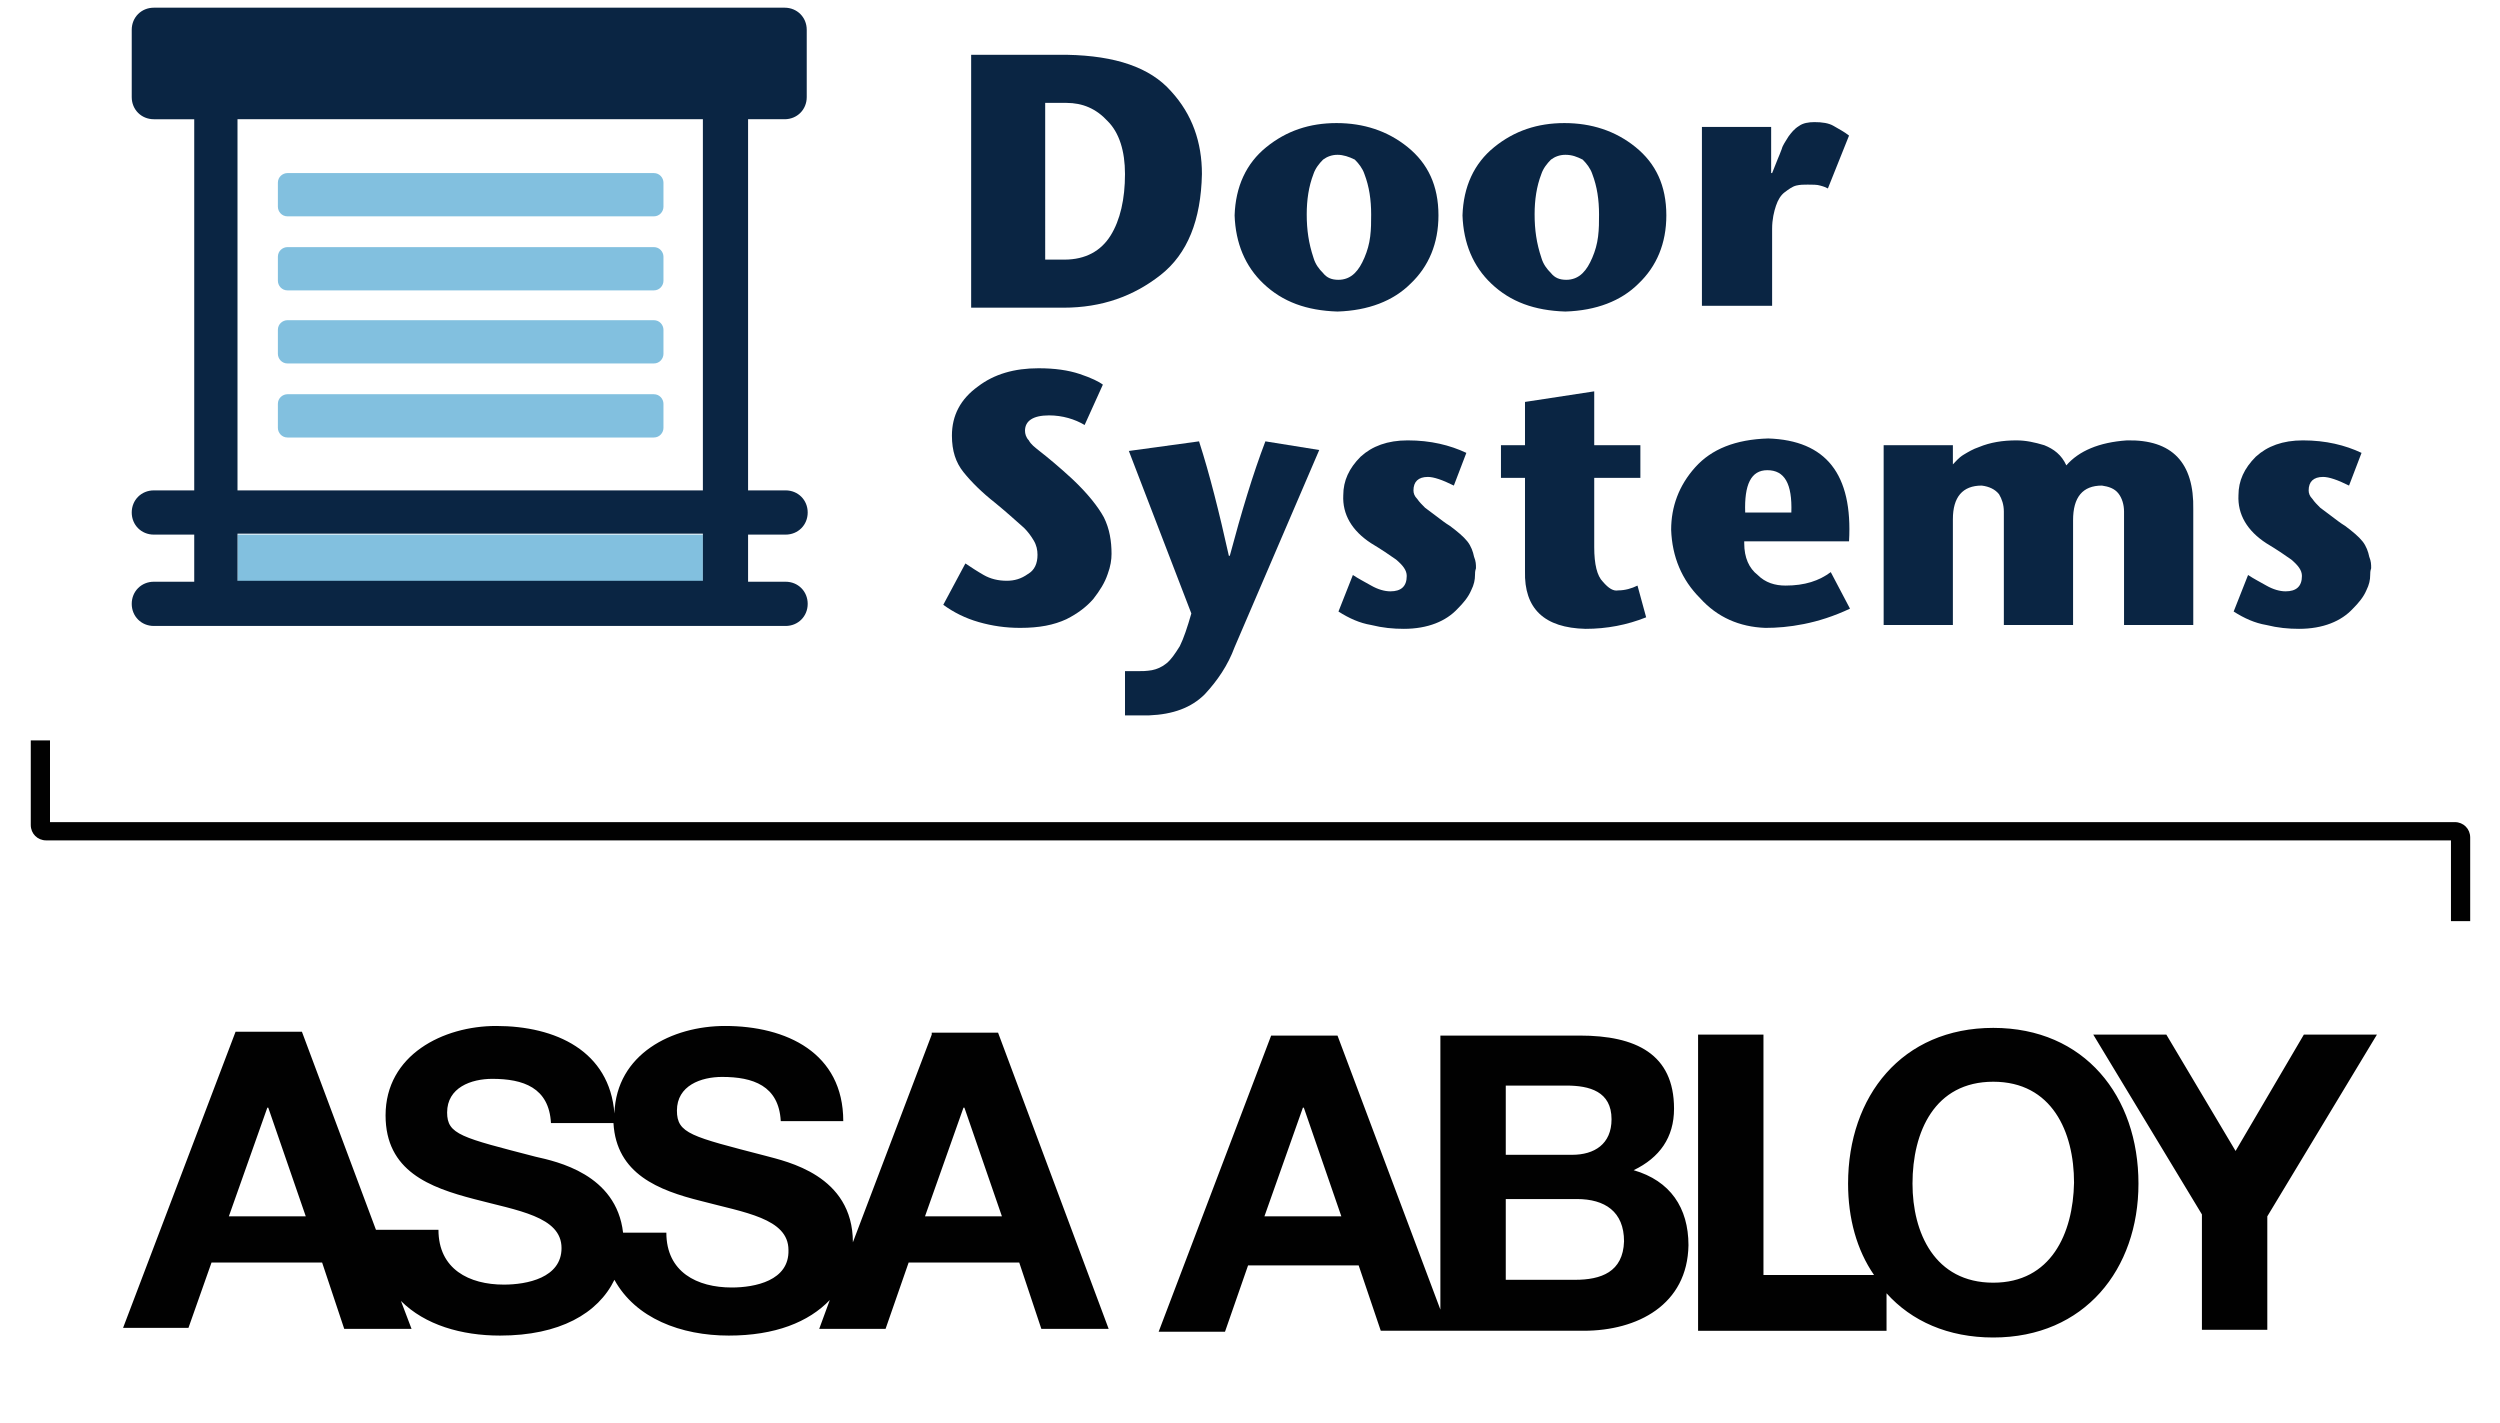 <?xml version="1.0" encoding="utf-8"?>
<!-- Generator: Adobe Illustrator 28.2.0, SVG Export Plug-In . SVG Version: 6.00 Build 0)  -->
<svg version="1.1" id="Layer_1" xmlns="http://www.w3.org/2000/svg" xmlns:xlink="http://www.w3.org/1999/xlink" x="0px" y="0px"
	 viewBox="0 0 260 148" style="enable-background:new 0 0 260 148;" xml:space="preserve">
<style type="text/css">
	.st0{fill:#010101;}
	.st1{fill:#0A2543;}
	.st2{fill:#82C0DF;}
</style>
<g>
	<path class="st0" d="M96.9,107.6l-8.2,21.6c0-7-6.9-8.4-9.1-9c-7.7-2-9.2-2.3-9.2-4.7c0-2.6,2.5-3.5,4.7-3.5c3.2,0,5.9,0.9,6.1,4.6
		h6.5c0-7.1-5.9-9.9-12.3-9.9c-5.5,0-11.3,2.9-11.5,9.1c-0.5-6.5-6.1-9.1-12.3-9.1c-5.5,0-11.5,3-11.5,9.3c0,5.8,4.6,7.5,9.2,8.7
		c4.5,1.2,9.1,1.8,9.1,5.1c0,3.1-3.6,3.8-6,3.8c-3.6,0-6.8-1.6-6.8-5.7h-6.5l-7.7-20.6h-6.9l-11.7,30.8h6.8l2.4-6.8l11.5,0l2.3,6.9
		h7l-1.1-2.9c2.5,2.5,6.3,3.6,10.3,3.6c6.2,0,10.2-2.3,11.9-5.8c2.2,4,6.9,5.8,11.9,5.8c4.8,0,8.3-1.4,10.5-3.7l-1.1,3h6.9l2.4-6.9
		l11.5,0l2.3,6.9l7,0l-11.5-30.8H96.9z M23.8,126.5l4-11.3h0.1l3.9,11.3L23.8,126.5z M76.1,133.9c-3.6,0-6.8-1.6-6.8-5.7l-4.5,0
		c-0.7-6.1-6.9-7.4-9.1-7.9c-7.7-2-9.2-2.3-9.2-4.6c0-2.6,2.5-3.5,4.7-3.5c3.2,0,5.9,0.9,6.1,4.6h6.5c0.3,5.3,4.7,7,9.1,8.1
		c4.5,1.2,9.1,1.8,9.1,5.1C82.1,133.2,78.5,133.9,76.1,133.9z M96.2,126.5l4-11.3h0.1l3.9,11.3L96.2,126.5z M169.9,121.7
		c2.7-1.3,4.2-3.4,4.2-6.4c0-5.7-4-7.6-9.8-7.6l-14.5,0l0,28.5l-10.7-28.5l-6.9,0l-11.7,30.8h6.9l2.4-6.9h11.5l2.3,6.8l7,0l0,0
		l14.1,0c5.6,0,10.8-2.7,10.9-8.9C175.6,125.6,173.7,122.8,169.9,121.7z M131.5,126.5l4-11.3h0.1l3.9,11.3H131.5z M156.6,112.9h6.3
		c2.4,0,4.7,0.6,4.7,3.5c0,2.6-1.8,3.7-4.1,3.7l-6.9,0L156.6,112.9z M163.8,133.1l-7.2,0l0-8.4l7.4,0c2.9,0,4.9,1.3,4.9,4.4
		C168.8,132.3,166.5,133.1,163.8,133.1z M207.3,106.9c-9.5,0-15.1,7.1-15.1,16.2c0,3.6,0.9,6.9,2.7,9.5h-11.5l0-25l-6.8,0l0,30.8
		h19.6v-3.9c2.6,2.9,6.4,4.6,11.1,4.6c9.5,0,15.1-7.1,15.1-16C222.4,114,216.8,106.9,207.3,106.9z M207.3,133.4
		c-6.1,0-8.4-5.2-8.4-10.3c0-5.4,2.3-10.6,8.4-10.6c6.1,0,8.4,5.2,8.4,10.5C215.6,128.3,213.3,133.4,207.3,133.4z M239.6,107.6
		l-7.1,12.1l-7.2-12.1h-7.6l11.3,18.7v12h6.8l0-11.8l11.4-18.9L239.6,107.6z"/>
	<path class="st0" d="M256.9,95.8h-2v-8.4l-250.1,0c-0.9,0-1.6-0.7-1.6-1.6l0-8.8h2v8.5l250.1,0c0.9,0,1.6,0.7,1.6,1.6L256.9,95.8z"
		/>
	<g>
		<path class="st1" d="M108.8,27h1.9c2.2,0,3.8-0.9,4.8-2.5c1-1.6,1.5-3.8,1.5-6.4c0-2.4-0.6-4.3-1.8-5.5c-1.2-1.3-2.6-1.9-4.3-1.9
			h-2.2V27L108.8,27z M111,5.7c5,0.1,8.6,1.3,10.8,3.8c2.2,2.4,3.2,5.3,3.2,8.6c-0.1,4.8-1.5,8.3-4.3,10.5
			c-2.8,2.2-6.1,3.4-10.1,3.4h-9.6V5.7H111L111,5.7z"/>
		<path class="st1" d="M139.1,16.1c-0.6,0-1.1,0.2-1.5,0.5c-0.4,0.4-0.8,0.9-1,1.5c-0.5,1.3-0.7,2.7-0.7,4.2c0,1.6,0.2,3,0.7,4.5
			c0.2,0.7,0.6,1.2,1,1.6c0.4,0.5,0.9,0.7,1.6,0.7c0.6,0,1.2-0.2,1.7-0.7c0.4-0.4,0.7-0.9,1-1.6c0.3-0.7,0.5-1.4,0.6-2.2
			c0.1-0.8,0.1-1.5,0.1-2.3c0-1.5-0.2-2.9-0.7-4.2c-0.2-0.6-0.6-1.1-1-1.5C140.3,16.3,139.7,16.1,139.1,16.1L139.1,16.1z
			 M139.1,32.4c-3.2-0.1-5.7-1-7.7-2.9c-1.9-1.8-2.9-4.2-3-7.1c0.1-3,1.2-5.4,3.3-7.1c2.1-1.7,4.5-2.5,7.3-2.5
			c2.8,0,5.3,0.8,7.4,2.5c2.1,1.7,3.2,4,3.2,7.1c0,2.9-1,5.3-2.9,7.1C144.9,31.3,142.3,32.3,139.1,32.4L139.1,32.4z"/>
		<path class="st1" d="M162.8,16.1c-0.6,0-1.1,0.2-1.5,0.5c-0.4,0.4-0.8,0.9-1,1.5c-0.5,1.3-0.7,2.7-0.7,4.2c0,1.6,0.2,3,0.7,4.5
			c0.2,0.7,0.6,1.2,1,1.6c0.4,0.5,0.9,0.7,1.6,0.7c0.6,0,1.2-0.2,1.7-0.7c0.4-0.4,0.7-0.9,1-1.6c0.3-0.7,0.5-1.4,0.6-2.2
			c0.1-0.8,0.1-1.5,0.1-2.3c0-1.5-0.2-2.9-0.7-4.2c-0.2-0.6-0.6-1.1-1-1.5C164,16.3,163.5,16.1,162.8,16.1L162.8,16.1z M162.8,32.4
			c-3.2-0.1-5.7-1-7.7-2.9c-1.9-1.8-2.9-4.2-3-7.1c0.1-3,1.2-5.4,3.3-7.1c2.1-1.7,4.5-2.5,7.3-2.5c2.8,0,5.3,0.8,7.4,2.5
			c2.1,1.7,3.2,4,3.2,7.1c0,2.9-1,5.3-2.9,7.1C168.6,31.3,166,32.3,162.8,32.4L162.8,32.4z"/>
		<path class="st1" d="M184.3,18L184.3,18l0.6-1.5c0.1-0.2,0.2-0.5,0.4-1c0.1-0.4,0.4-0.8,0.7-1.3c0.3-0.4,0.6-0.8,1.1-1.1
			c0.4-0.3,1-0.4,1.6-0.4c0.8,0,1.5,0.1,2,0.4c0.5,0.3,1.1,0.6,1.6,1l-2.2,5.5c-0.2-0.1-0.4-0.2-0.8-0.3c-0.3-0.1-0.8-0.1-1.3-0.1
			c-0.4,0-0.8,0-1.2,0.1c-0.4,0.1-0.8,0.4-1.2,0.7c-0.4,0.3-0.7,0.8-0.9,1.4c-0.2,0.6-0.4,1.4-0.4,2.4v8H177V13.2h7.2V18L184.3,18z"
			/>
		<path class="st1" d="M112.8,44.2c-1-0.6-2.3-1-3.7-1c-1.7,0-2.5,0.6-2.5,1.6c0,0.3,0.1,0.7,0.4,1c0.2,0.4,0.6,0.7,1.1,1.1
			c0.9,0.7,2.1,1.7,3.4,2.9c1.6,1.5,2.7,2.9,3.3,4c0.6,1.2,0.8,2.5,0.8,3.8c0,0.6-0.1,1.3-0.4,2.1c-0.3,0.9-0.8,1.7-1.5,2.6
			c-0.7,0.8-1.6,1.5-2.8,2.1c-1.3,0.6-2.8,0.9-4.8,0.9c-1.5,0-2.9-0.2-4.3-0.6c-1.4-0.4-2.6-1-3.7-1.8l2.3-4.3
			c0.6,0.4,1.2,0.8,1.9,1.2c0.7,0.4,1.5,0.6,2.4,0.6c0.8,0,1.5-0.2,2.2-0.7c0.7-0.4,1-1.1,1-2c0-0.5-0.1-1-0.4-1.5
			c-0.3-0.5-0.6-0.9-1-1.3c-0.9-0.8-1.9-1.7-3-2.6c-1.4-1.1-2.5-2.2-3.3-3.2c-0.8-1-1.2-2.2-1.2-3.8c0-2.1,0.9-3.8,2.7-5.1
			c1.7-1.3,3.8-1.9,6.3-1.9c1.7,0,3.1,0.2,4.3,0.6c1.2,0.4,2,0.8,2.4,1.1L112.8,44.2L112.8,44.2z"/>
		<path class="st1" d="M124.7,45.9c1.1,3.4,2.1,7.4,3.1,11.9h0.1c1.2-4.5,2.4-8.5,3.7-11.9l5.6,0.9l-8.8,20.5
			c-0.7,1.9-1.8,3.5-3.1,4.9c-1.4,1.4-3.3,2.1-5.8,2.2H117v-4.6h1.3c0.5,0,0.9,0,1.5-0.1c0.5-0.1,1-0.3,1.5-0.7
			c0.5-0.4,0.9-1,1.4-1.8c0.4-0.8,0.8-2,1.2-3.4l-6.5-16.9L124.7,45.9L124.7,45.9z"/>
		<path class="st1" d="M151.2,50.5c-1.2-0.6-2.1-0.9-2.7-0.9c-1,0-1.5,0.5-1.5,1.4c0,0.3,0.1,0.6,0.4,0.9c0.2,0.3,0.5,0.6,0.8,0.9
			c0.4,0.3,0.8,0.6,1.2,0.9c0.4,0.3,0.9,0.7,1.4,1c0.8,0.6,1.4,1.1,1.8,1.6c0.4,0.5,0.6,1.1,0.7,1.6c0.2,0.5,0.2,0.8,0.2,1.2
			c-0.1,0.3-0.1,0.5-0.1,0.7c0,0.5-0.1,1-0.4,1.6c-0.3,0.7-0.8,1.3-1.4,1.9c-1.2,1.3-3.1,2.1-5.6,2.1c-1.1,0-2.2-0.1-3.4-0.4
			c-1.2-0.2-2.3-0.7-3.4-1.4l1.5-3.8c0.6,0.4,1.2,0.7,1.9,1.1c0.7,0.4,1.4,0.6,2,0.6c1.1,0,1.7-0.5,1.7-1.6c0-0.6-0.4-1.1-1.1-1.7
			c-0.7-0.5-1.6-1.1-2.6-1.7c-2-1.3-3-3-2.9-5c0-1.5,0.6-2.8,1.8-4c1.2-1.1,2.8-1.7,4.9-1.7c2.4,0,4.4,0.5,6.1,1.3L151.2,50.5
			L151.2,50.5z"/>
		<path class="st1" d="M171.2,64.2c-2,0.8-4.1,1.2-6.3,1.2c-4.3-0.1-6.4-2.1-6.3-6v-9.7h-2.5v-3.4h2.5v-4.5l7.2-1.1v5.6h4.8v3.4
			h-4.8v7.2c0,1.8,0.3,3,0.9,3.6c0.6,0.7,1.1,1,1.6,0.9c0.7,0,1.4-0.2,2-0.5L171.2,64.2L171.2,64.2z"/>
		<path class="st1" d="M186.3,53.3c0.1-3-0.7-4.4-2.5-4.4c-1.7,0-2.4,1.5-2.3,4.4H186.3L186.3,53.3z M181.4,56.5
			c0,1.5,0.5,2.6,1.4,3.3c0.8,0.8,1.8,1.1,2.9,1.1c2,0,3.5-0.5,4.7-1.4l2,3.8c-1.7,0.8-3.3,1.3-4.8,1.6c-1.5,0.3-2.8,0.4-4,0.4
			c-2.7-0.1-5-1.1-6.8-3.1c-1.9-1.9-2.9-4.3-3-7.1c0-2.4,0.8-4.6,2.5-6.5c1.7-1.9,4.2-2.9,7.6-3c6,0.2,8.8,3.7,8.4,10.7H181.4
			L181.4,56.5z"/>
		<path class="st1" d="M203,48.4L203,48.4c0.4-0.4,0.7-0.8,1.2-1.1c0.5-0.3,1-0.6,1.6-0.8c1.2-0.5,2.5-0.7,3.9-0.7
			c1,0,1.9,0.2,2.9,0.5c1,0.4,1.8,1,2.3,2.1c1.3-1.5,3.4-2.4,6.3-2.6c4.7-0.1,7,2.3,6.9,7.2v12h-7.2V53.2c0-0.7-0.2-1.4-0.6-1.9
			c-0.4-0.5-1-0.7-1.7-0.8c-2,0-3,1.2-3,3.6V65h-7.2V53.2c0-0.7-0.2-1.3-0.5-1.8c-0.4-0.5-1-0.8-1.8-0.9c-2,0-3,1.2-3,3.5v11h-7.2
			V46.3h7.2V48.4L203,48.4z"/>
		<path class="st1" d="M244.3,50.5c-1.2-0.6-2.1-0.9-2.7-0.9c-1,0-1.5,0.5-1.5,1.4c0,0.3,0.1,0.6,0.4,0.9c0.2,0.3,0.5,0.6,0.8,0.9
			c0.4,0.3,0.8,0.6,1.2,0.9c0.4,0.3,0.9,0.7,1.4,1c0.8,0.6,1.4,1.1,1.8,1.6c0.4,0.5,0.6,1.1,0.7,1.6c0.2,0.5,0.2,0.8,0.2,1.2
			c-0.1,0.3-0.1,0.5-0.1,0.7c0,0.5-0.1,1-0.4,1.6c-0.3,0.7-0.8,1.3-1.4,1.9c-1.2,1.3-3.1,2.1-5.6,2.1c-1.1,0-2.2-0.1-3.4-0.4
			c-1.2-0.2-2.3-0.7-3.4-1.4l1.5-3.8c0.6,0.4,1.2,0.7,1.9,1.1c0.7,0.4,1.4,0.6,2,0.6c1.1,0,1.7-0.5,1.7-1.6c0-0.6-0.4-1.1-1.1-1.7
			c-0.7-0.5-1.6-1.1-2.6-1.7c-2-1.3-3-3-2.9-5c0-1.5,0.6-2.8,1.8-4c1.2-1.1,2.8-1.7,4.9-1.7c2.4,0,4.4,0.5,6.1,1.3L244.3,50.5
			L244.3,50.5z"/>
	</g>
	<g>
		<path class="st2" d="M68,22.5H29.9c-0.6,0-1-0.5-1-1V19c0-0.6,0.5-1,1-1H68c0.6,0,1,0.5,1,1v2.5C69,22,68.6,22.5,68,22.5z"/>
		<path class="st2" d="M68,30.2H29.9c-0.6,0-1-0.5-1-1v-2.5c0-0.6,0.5-1,1-1H68c0.6,0,1,0.5,1,1v2.5C69,29.7,68.6,30.2,68,30.2z"/>
		<path class="st2" d="M68,37.8H29.9c-0.6,0-1-0.5-1-1v-2.5c0-0.6,0.5-1,1-1H68c0.6,0,1,0.5,1,1v2.5C69,37.3,68.6,37.8,68,37.8z"/>
		<path class="st2" d="M68,45.5H29.9c-0.6,0-1-0.5-1-1v-2.5c0-0.6,0.5-1,1-1H68c0.6,0,1,0.5,1,1v2.5C69,45,68.6,45.5,68,45.5z"/>
		<rect x="24.7" y="55.6" class="st2" width="48.4" height="4.9"/>
		<path class="st1" d="M81.6,12.4c1.3,0,2.3-1,2.3-2.3v-7c0-1.3-1-2.3-2.3-2.3H16c-1.3,0-2.3,1-2.3,2.3v7c0,1.3,1,2.3,2.3,2.3h4.2
			V51H16c-1.3,0-2.3,1-2.3,2.3c0,1.3,1,2.3,2.3,2.3h4.2v4.9H16c-1.3,0-2.3,1-2.3,2.3v0c0,1.3,1,2.3,2.3,2.3h65.7
			c1.3,0,2.3-1,2.3-2.3v0c0-1.3-1-2.3-2.3-2.3h-3.9v-4.9h3.9c1.3,0,2.3-1,2.3-2.3c0-1.3-1-2.3-2.3-2.3h-3.9V12.4H81.6z M73.1,60.4
			H24.7v-4.9h48.4V60.4z M73.1,51H24.7V12.4h48.4V51z"/>
	</g>
</g>
</svg>
